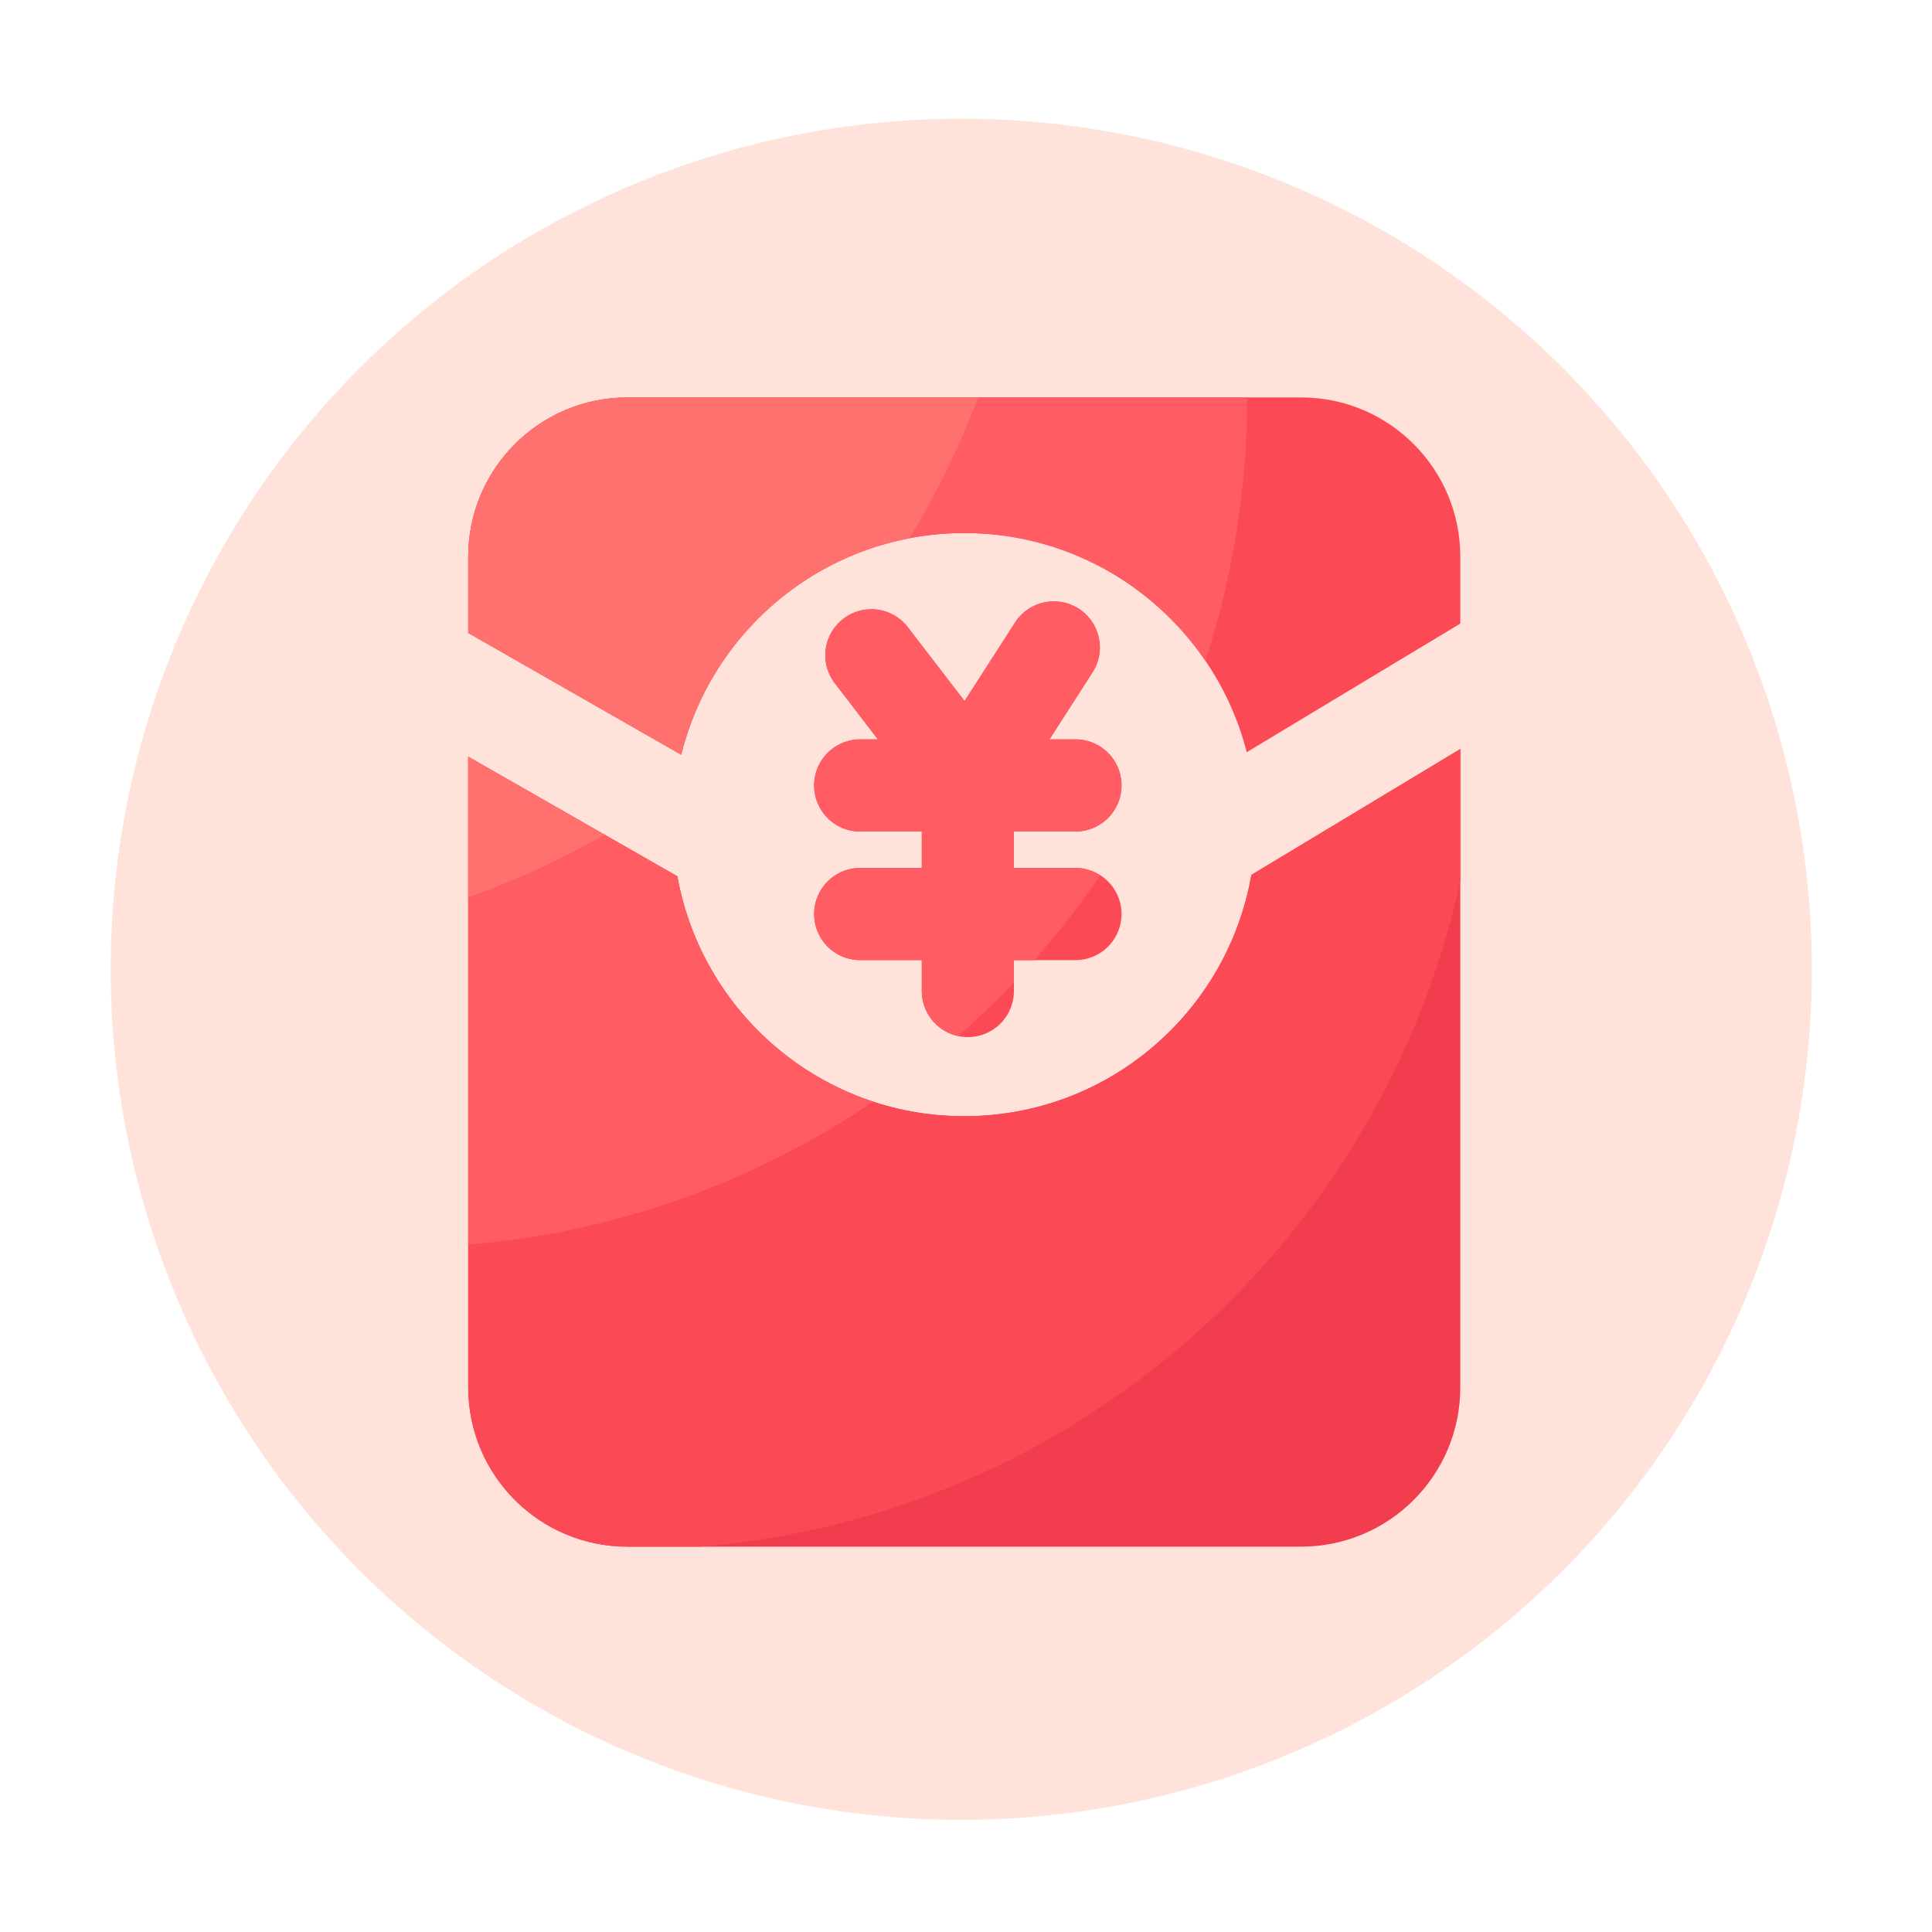 <?xml version="1.0" standalone="no"?><!DOCTYPE svg PUBLIC "-//W3C//DTD SVG 1.1//EN" "http://www.w3.org/Graphics/SVG/1.1/DTD/svg11.dtd"><svg t="1665555341836" class="icon" viewBox="0 0 1024 1024" version="1.1" xmlns="http://www.w3.org/2000/svg" p-id="1751" xmlns:xlink="http://www.w3.org/1999/xlink" width="144" height="144"><path d="M509.491 513.741m-450.816 0a450.816 450.816 0 1 0 901.632 0 450.816 450.816 0 1 0-901.632 0Z" fill="#FFE3DB" p-id="1752"></path><path d="M361.062 400.026c16.589-67.43 77.466-117.504 150.016-117.504 72.09 0 132.659 49.408 149.709 116.173l113.203-68.198v-35.43c0-46.643-37.786-84.429-84.429-84.429H332.595c-46.643 0-84.429 37.786-84.429 84.429v40.346l112.896 64.614z" fill="#FC4956" p-id="1753"></path><path d="M663.245 463.718c-12.646 72.653-75.93 127.898-152.166 127.898-75.981 0-139.11-54.835-152.064-127.13L248.166 401.101v334.234c0 46.643 37.786 84.429 84.429 84.429h356.966c46.643 0 84.429-37.786 84.429-84.429V397.005l-110.746 66.714z" fill="#F23D4F" p-id="1754"></path><path d="M570.01 460.032h-32.614v-19.302h32.614c13.466 0 24.422-10.906 24.422-24.422s-10.906-24.422-24.422-24.422h-13.773l22.835-35.533c7.27-11.315 3.994-26.419-7.322-33.741a24.458 24.458 0 0 0-33.741 7.322l-26.778 41.626-30.054-39.117a24.34 24.34 0 0 0-34.202-4.454 24.34 24.34 0 0 0-4.454 34.202l22.784 29.696h-9.37c-13.466 0-24.422 10.906-24.422 24.422s10.906 24.422 24.422 24.422h32.614v19.302h-32.614a24.422 24.422 0 1 0 0 48.845h32.614v16.384a24.422 24.422 0 1 0 48.845 0v-16.384h32.614a24.422 24.422 0 1 0 0-48.845z" fill="#FC4956" p-id="1755"></path><path d="M773.99 397.005l-110.746 66.714c-12.646 72.653-75.93 127.898-152.166 127.898-75.981 0-139.11-54.835-152.064-127.13L248.166 401.101v334.234c0 46.643 37.786 84.429 84.429 84.429h38.707c198.963-16.538 361.216-162.202 402.688-352.973V397.005z" fill="#FC4956" p-id="1756"></path><path d="M332.595 210.688c-46.643 0-84.429 37.786-84.429 84.429v40.346l112.896 64.563c16.589-67.43 77.466-117.504 150.016-117.504 53.146 0 99.994 26.88 127.795 67.738 14.336-43.981 22.118-90.88 22.17-139.622H332.595z" fill="#FF5C64" p-id="1757"></path><path d="M570.01 460.032h-32.666v-19.302h32.666a24.422 24.422 0 1 0 0-48.845h-13.773l22.835-35.533c7.27-11.315 3.994-26.419-7.322-33.741a24.458 24.458 0 0 0-33.741 7.322l-26.778 41.626-30.054-39.117a24.34 24.34 0 0 0-34.202-4.454 24.34 24.34 0 0 0-4.454 34.202l22.784 29.696h-9.37a24.422 24.422 0 1 0 0 48.845h32.666v19.302h-32.666a24.422 24.422 0 1 0 0 48.845h32.666v16.384c0 11.725 8.243 21.453 19.251 23.859 10.291-9.062 20.173-18.534 29.542-28.467V508.928h10.752c12.544-14.234 24.269-29.235 34.97-44.954-3.84-2.509-8.294-3.942-13.107-3.942zM462.797 583.885c-53.248-17.51-93.696-63.181-103.782-119.398L248.166 401.101v258.56a448.051 448.051 0 0 0 214.63-75.776z" fill="#FF5C64" p-id="1758"></path><path d="M518.451 210.688h-185.856c-46.643 0-84.429 37.786-84.429 84.429v40.346l112.896 64.563c14.336-58.163 61.594-103.373 120.883-114.688 14.336-23.552 26.573-48.538 36.506-74.65zM320.461 442.419l-72.294-41.318V475.648c25.19-8.96 49.357-20.122 72.294-33.229z" fill="#FF716E" p-id="1759"></path></svg>